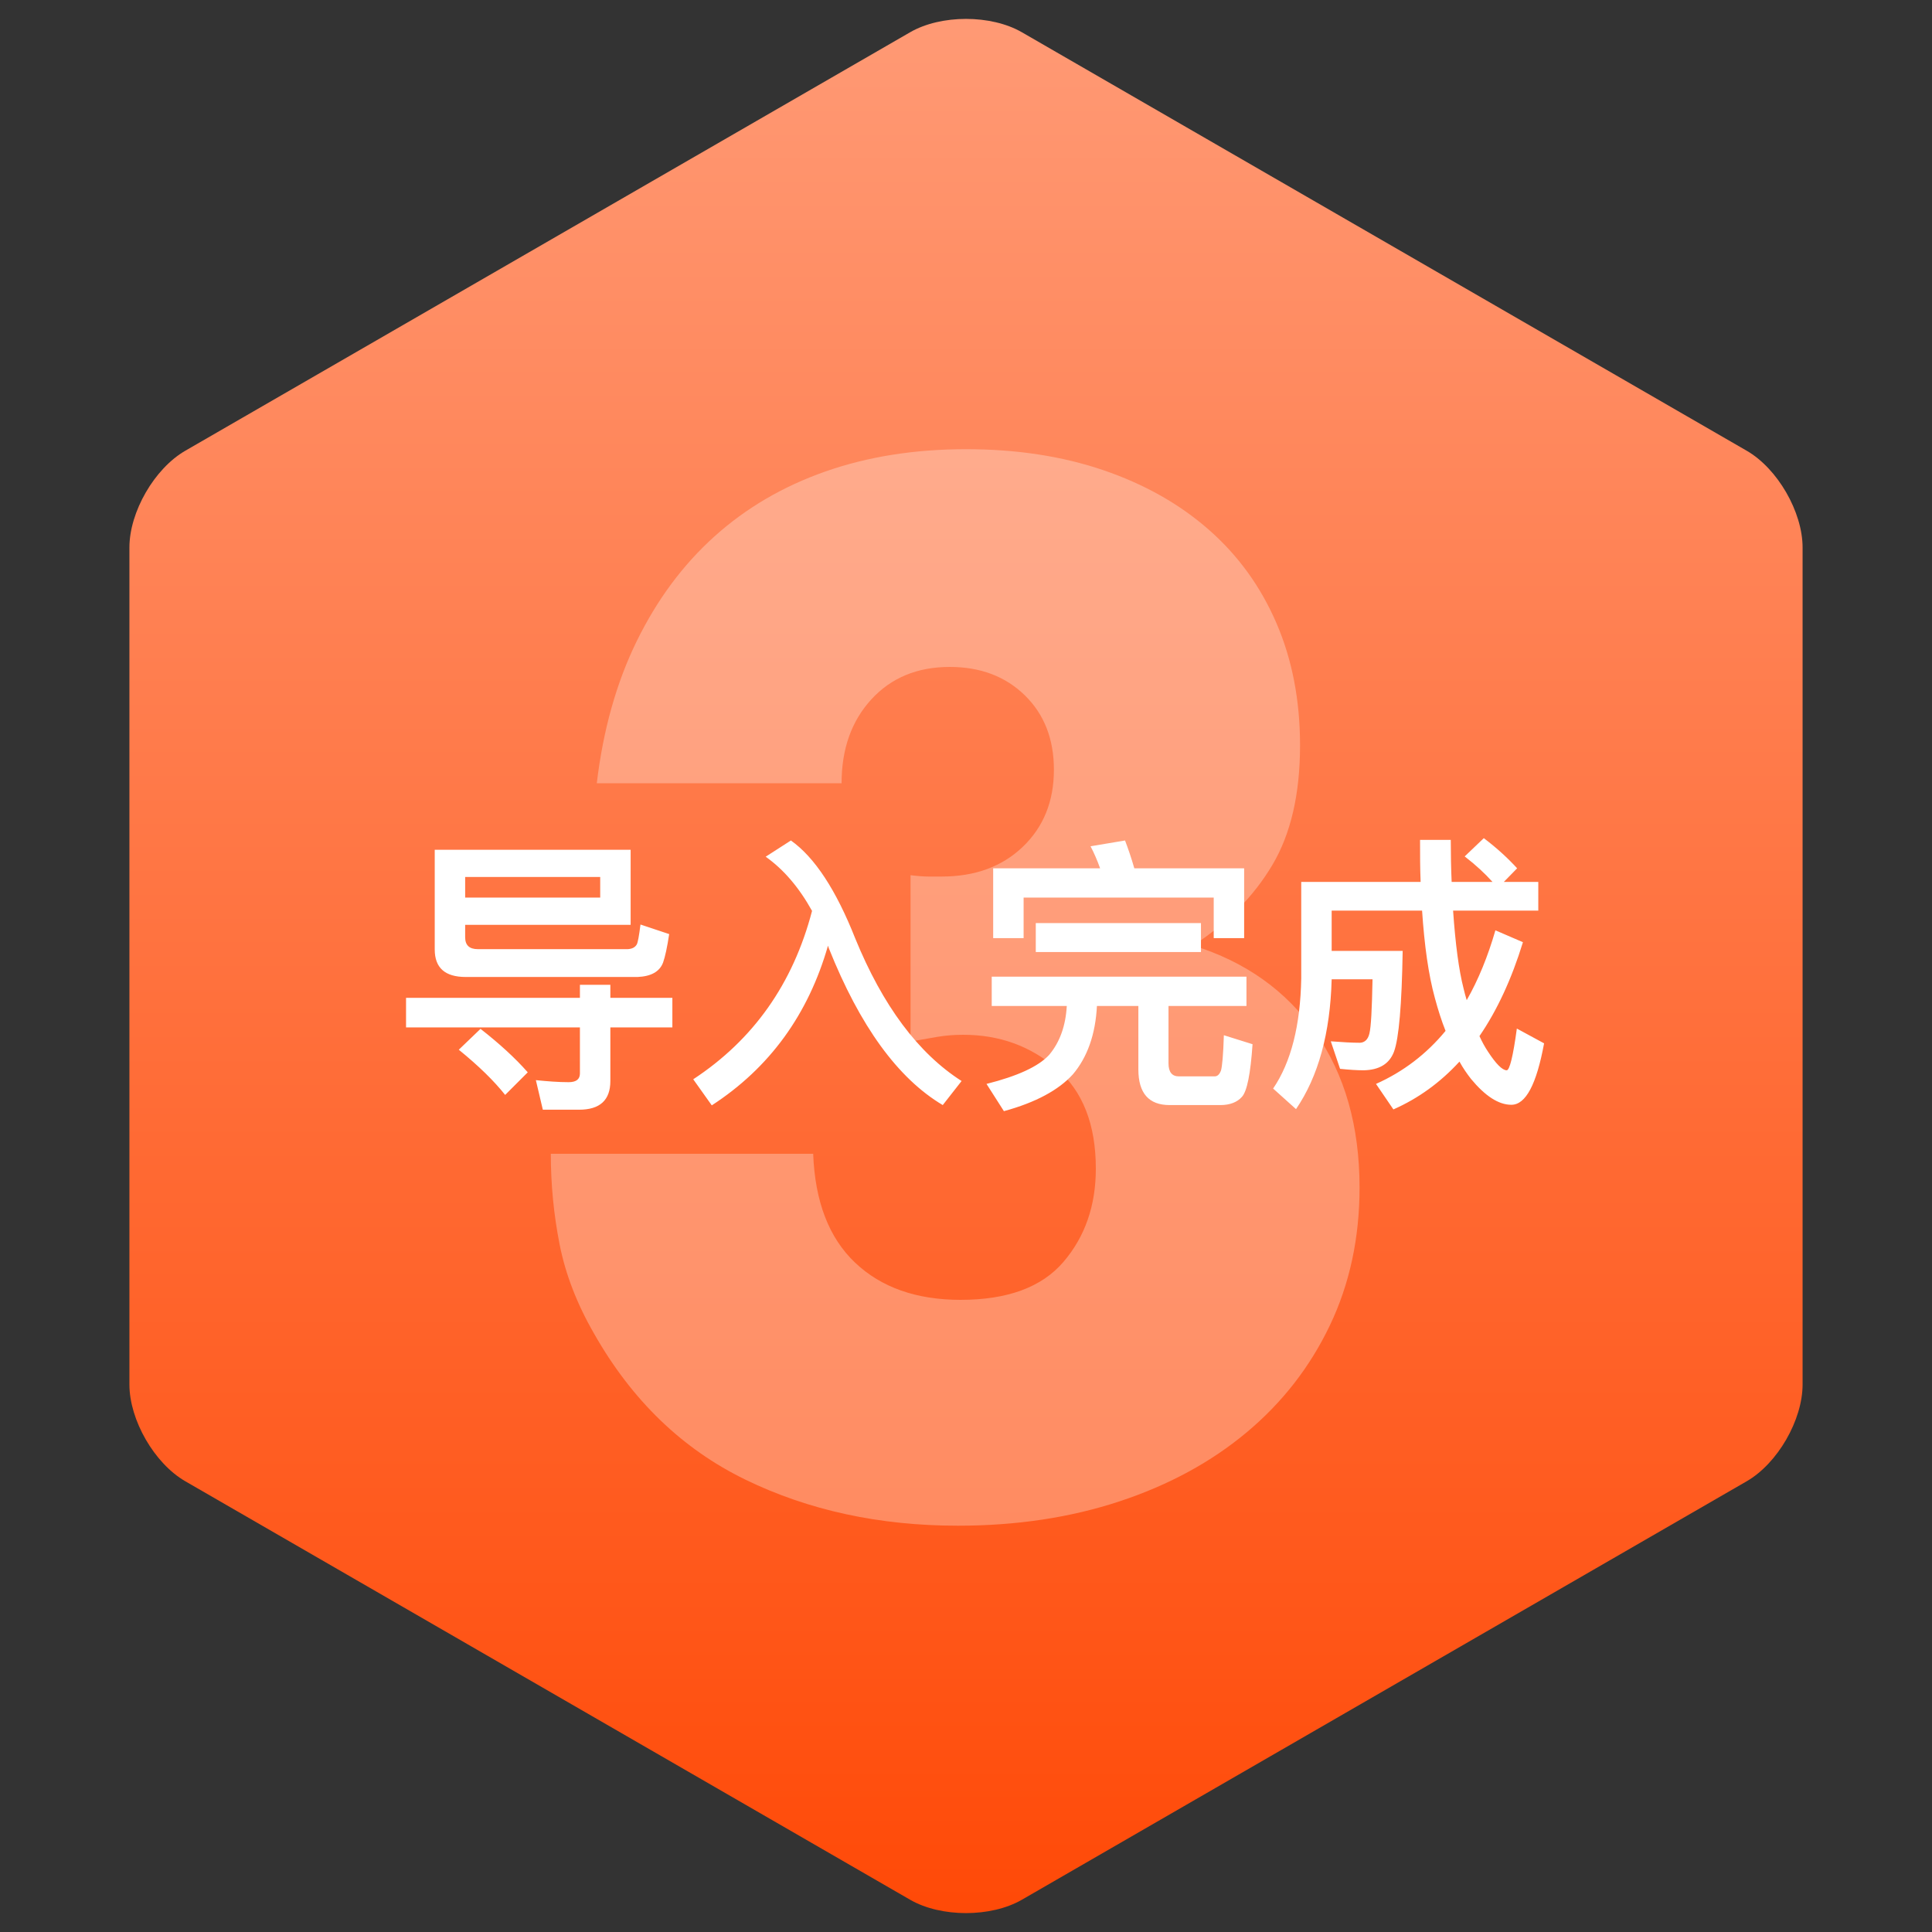<?xml version="1.0" encoding="UTF-8"?>
<svg width="120px" height="120px" viewBox="0 0 120 120" version="1.1" xmlns="http://www.w3.org/2000/svg" xmlns:xlink="http://www.w3.org/1999/xlink">
    <rect x="0" y="0" width="120" height="120" fill="#333333" stroke="none"/>
    <!-- Generator: Sketch 42 (36781) - http://www.bohemiancoding.com/sketch -->
    <title>drwc_icon</title>
    <desc>Created with Sketch.</desc>
    <defs>
        <linearGradient x1="50%" y1="100%" x2="50%" y2="3.061617e-15%" id="linearGradient-1">
            <stop stop-color="#FF4A08" offset="0%"></stop>
            <stop stop-color="#FF9974" offset="100%"></stop>
        </linearGradient>
    </defs>
    <g id="Page-1" stroke="none" stroke-width="1" fill="none" fill-rule="evenodd">
        <g id="drwc_icon">
            <g id="1-copy-10">
                <path d="M56.53,2.003 C58.447,0.897 61.555,0.898 63.47,2.003 L108.492,27.997 C110.408,29.103 111.962,31.796 111.962,34.007 L111.962,85.993 C111.962,88.206 110.406,90.898 108.492,92.003 L63.47,117.997 C61.553,119.103 58.445,119.102 56.53,117.997 L11.508,92.003 C9.592,90.897 8.038,88.204 8.038,85.993 L8.038,34.007 C8.038,31.794 9.594,29.102 11.508,27.997 L56.53,2.003 Z" id="Polygon" fill="url(#linearGradient-1)"></path>
                <path d="M56.556,54.36 C57.004,54.416 57.382,54.444 57.69,54.444 L58.488,54.444 C60.56,54.444 62.24,53.828 63.528,52.596 C64.816,51.364 65.46,49.768 65.46,47.808 C65.46,45.904 64.858,44.364 63.654,43.188 C62.45,42.012 60.896,41.424 58.992,41.424 C56.976,41.424 55.352,42.096 54.12,43.44 C52.888,44.784 52.272,46.52 52.272,48.648 L37.068,48.648 C37.46,45.344 38.286,42.404 39.546,39.828 C40.806,37.252 42.416,35.082 44.376,33.318 C46.336,31.554 48.632,30.21 51.264,29.286 C53.896,28.362 56.808,27.9 60,27.9 C63.136,27.9 65.978,28.334 68.526,29.202 C71.074,30.07 73.258,31.302 75.078,32.898 C76.898,34.494 78.298,36.426 79.278,38.694 C80.258,40.962 80.748,43.496 80.748,46.296 C80.748,49.32 80.174,51.798 79.026,53.73 C77.878,55.662 76.24,57.328 74.112,58.728 C77.36,59.736 79.894,61.542 81.714,64.146 C83.534,66.75 84.444,69.956 84.444,73.764 C84.444,76.9 83.828,79.756 82.596,82.332 C81.364,84.908 79.642,87.12 77.43,88.968 C75.218,90.816 72.586,92.244 69.534,93.252 C66.482,94.26 63.136,94.764 59.496,94.764 C54.624,94.764 50.228,93.812 46.308,91.908 C42.388,90.004 39.252,86.98 36.9,82.836 C35.836,80.988 35.122,79.14 34.758,77.292 C34.394,75.444 34.212,73.568 34.212,71.664 L50.508,71.664 C50.62,74.632 51.488,76.886 53.112,78.426 C54.736,79.966 56.92,80.736 59.664,80.736 C62.576,80.736 64.704,79.952 66.048,78.384 C67.392,76.816 68.064,74.884 68.064,72.588 C68.064,69.844 67.252,67.772 65.628,66.372 C64.004,64.972 62.072,64.272 59.832,64.272 C59.272,64.272 58.74,64.314 58.236,64.398 C57.732,64.482 57.172,64.58 56.556,64.692 L56.556,54.36 Z" id="3" fill="#FFFFFF" opacity="0.3"></path>
                <path d="M25.22,61.978 L36.02,61.978 L36.02,61.168 L37.91,61.168 L37.91,61.978 L41.762,61.978 L41.762,63.814 L37.91,63.814 L37.91,67.144 C37.91,68.332 37.262,68.926 35.966,68.926 L33.716,68.926 L33.284,67.09 C34.004,67.162 34.67,67.216 35.318,67.216 C35.786,67.216 36.02,67.036 36.02,66.676 L36.02,63.814 L25.22,63.814 L25.22,61.978 Z M39.17,52.78 L39.17,57.442 L28.892,57.442 L28.892,58.216 C28.892,58.702 29.144,58.954 29.684,58.954 L38.99,58.954 C39.26,58.936 39.44,58.846 39.548,58.666 C39.62,58.54 39.692,58.126 39.782,57.424 L41.564,58.018 C41.438,58.846 41.312,59.422 41.186,59.782 C40.97,60.358 40.43,60.646 39.602,60.682 L28.928,60.682 C27.632,60.682 27.002,60.106 27.002,58.972 L27.002,52.78 L39.17,52.78 Z M28.892,55.75 L37.28,55.75 L37.28,54.472 L28.892,54.472 L28.892,55.75 Z M29.846,63.904 C30.998,64.804 31.988,65.704 32.78,66.604 L31.376,68.008 C30.692,67.144 29.738,66.208 28.496,65.2 L29.846,63.904 Z M50.438,56.578 C49.25,61.114 46.784,64.588 43.058,67.036 L44.21,68.656 C47.81,66.316 50.204,63.004 51.428,58.738 L51.482,58.9 C53.408,63.724 55.766,66.982 58.556,68.638 L59.726,67.144 C57.026,65.416 54.83,62.464 53.12,58.288 C51.932,55.282 50.6,53.248 49.124,52.204 L47.558,53.212 C48.674,54.004 49.628,55.12 50.438,56.578 Z M77.276,53.932 L77.276,58.27 L75.386,58.27 L75.386,55.75 L63.578,55.75 L63.578,58.27 L61.688,58.27 L61.688,53.932 L68.33,53.932 C68.15,53.428 67.952,52.978 67.736,52.564 L69.878,52.204 C70.076,52.726 70.274,53.302 70.454,53.932 L77.276,53.932 Z M64.334,57.334 L74.594,57.334 L74.594,59.134 L64.334,59.134 L64.334,57.334 Z M61.598,60.664 L61.598,62.482 L66.26,62.482 C66.188,63.724 65.828,64.732 65.162,65.524 C64.496,66.244 63.2,66.838 61.274,67.324 L62.354,69.016 C64.334,68.476 65.756,67.702 66.638,66.73 C67.538,65.668 68.042,64.246 68.132,62.482 L70.706,62.482 L70.706,66.424 C70.706,67.9 71.354,68.638 72.65,68.638 L75.8,68.638 C76.394,68.638 76.844,68.458 77.132,68.134 C77.456,67.792 77.672,66.694 77.798,64.858 L76.016,64.3 C75.98,65.524 75.908,66.262 75.836,66.496 C75.746,66.73 75.62,66.856 75.44,66.856 L73.226,66.856 C72.794,66.856 72.578,66.586 72.578,66.046 L72.578,62.482 L77.42,62.482 L77.42,60.664 L61.598,60.664 Z M92.162,52.06 L90.974,53.194 C91.676,53.734 92.252,54.274 92.702,54.778 L90.164,54.778 C90.128,53.95 90.11,53.086 90.11,52.168 L88.202,52.168 C88.202,53.068 88.202,53.95 88.238,54.778 L80.822,54.778 L80.822,60.772 C80.768,63.688 80.192,65.974 79.076,67.612 L80.498,68.89 C81.884,66.856 82.622,64.174 82.712,60.826 L85.25,60.826 C85.214,62.662 85.16,63.796 85.052,64.21 C84.962,64.57 84.764,64.75 84.476,64.768 C83.972,64.768 83.378,64.732 82.658,64.678 L83.234,66.388 C83.774,66.442 84.26,66.478 84.692,66.478 C85.664,66.46 86.294,66.082 86.582,65.326 C86.888,64.498 87.068,62.41 87.122,59.062 L82.712,59.062 L82.712,56.56 L88.328,56.56 C88.472,58.72 88.724,60.538 89.12,61.978 C89.318,62.716 89.534,63.4 89.786,64.03 C88.598,65.47 87.158,66.568 85.466,67.324 L86.546,68.908 C88.094,68.224 89.462,67.234 90.65,65.938 C90.866,66.334 91.118,66.694 91.37,67.018 C92.252,68.08 93.08,68.62 93.872,68.62 C94.772,68.62 95.438,67.342 95.906,64.804 L94.214,63.886 C93.98,65.614 93.764,66.478 93.584,66.478 C93.314,66.478 92.918,66.082 92.414,65.308 C92.234,65.038 92.054,64.714 91.892,64.354 C92.99,62.752 93.89,60.808 94.592,58.522 L92.882,57.784 C92.414,59.404 91.82,60.862 91.1,62.122 C91.028,61.87 90.956,61.636 90.902,61.384 C90.614,60.268 90.398,58.648 90.254,56.56 L95.546,56.56 L95.546,54.778 L93.404,54.778 L94.232,53.932 C93.656,53.302 92.972,52.672 92.162,52.06 Z" id="导入完成" fill="#FFFFFF"></path>
            </g>
        </g>
    </g>
</svg>